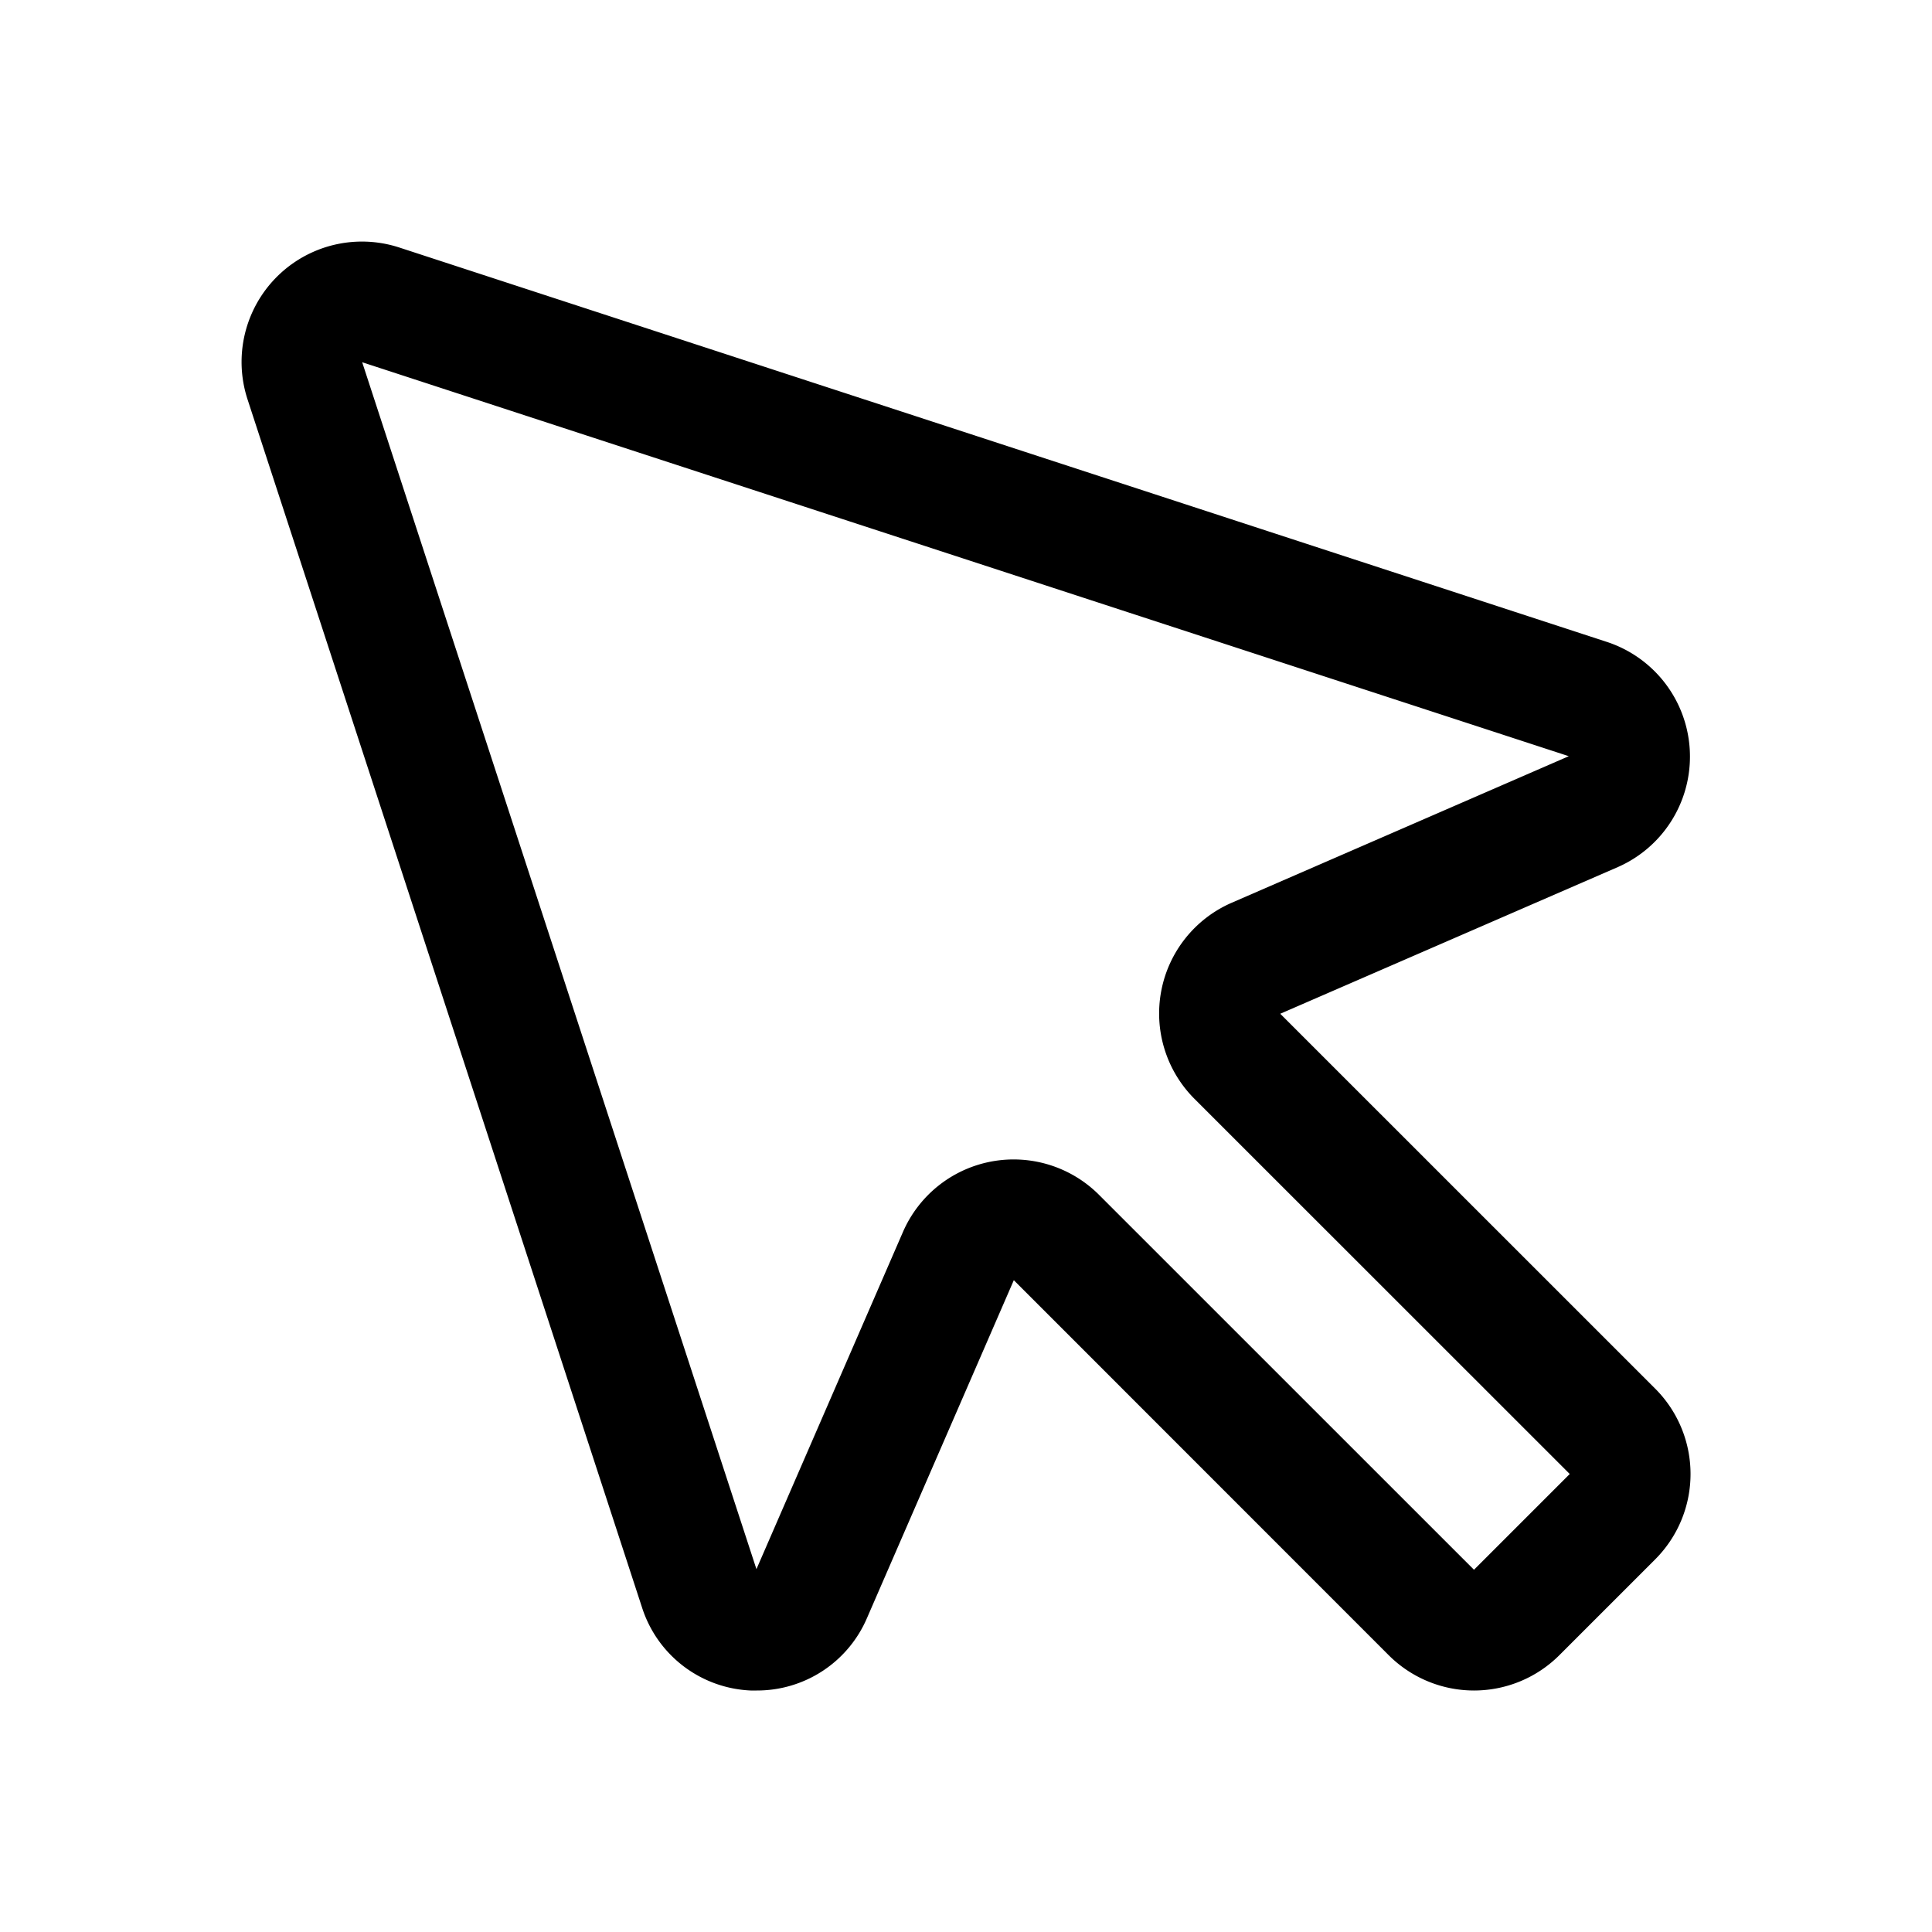 <svg xmlns="http://www.w3.org/2000/svg" fill="none" viewBox="0 0 32 32">
  <path fill="#000" d="M21.205 16.791 26.8 14.36a1.999 1.999 0 0 0-.176-3.725L6.615 4.1A1.994 1.994 0 0 0 4.1 6.615l6.534 20.01a1.98 1.98 0 0 0 1.8 1.375h.098a1.98 1.98 0 0 0 1.828-1.2l2.432-5.596L23 27.414a2 2 0 0 0 2.829 0l1.585-1.585a2 2 0 0 0 0-2.83zM24.414 26l-6.21-6.209a2 2 0 0 0-2.663-.15 2 2 0 0 0-.586.766l-2.426 5.583L5.999 6l19.985 6.525-5.582 2.427a2 2 0 0 0-.616 3.25L26 24.414z"/>
</svg>
